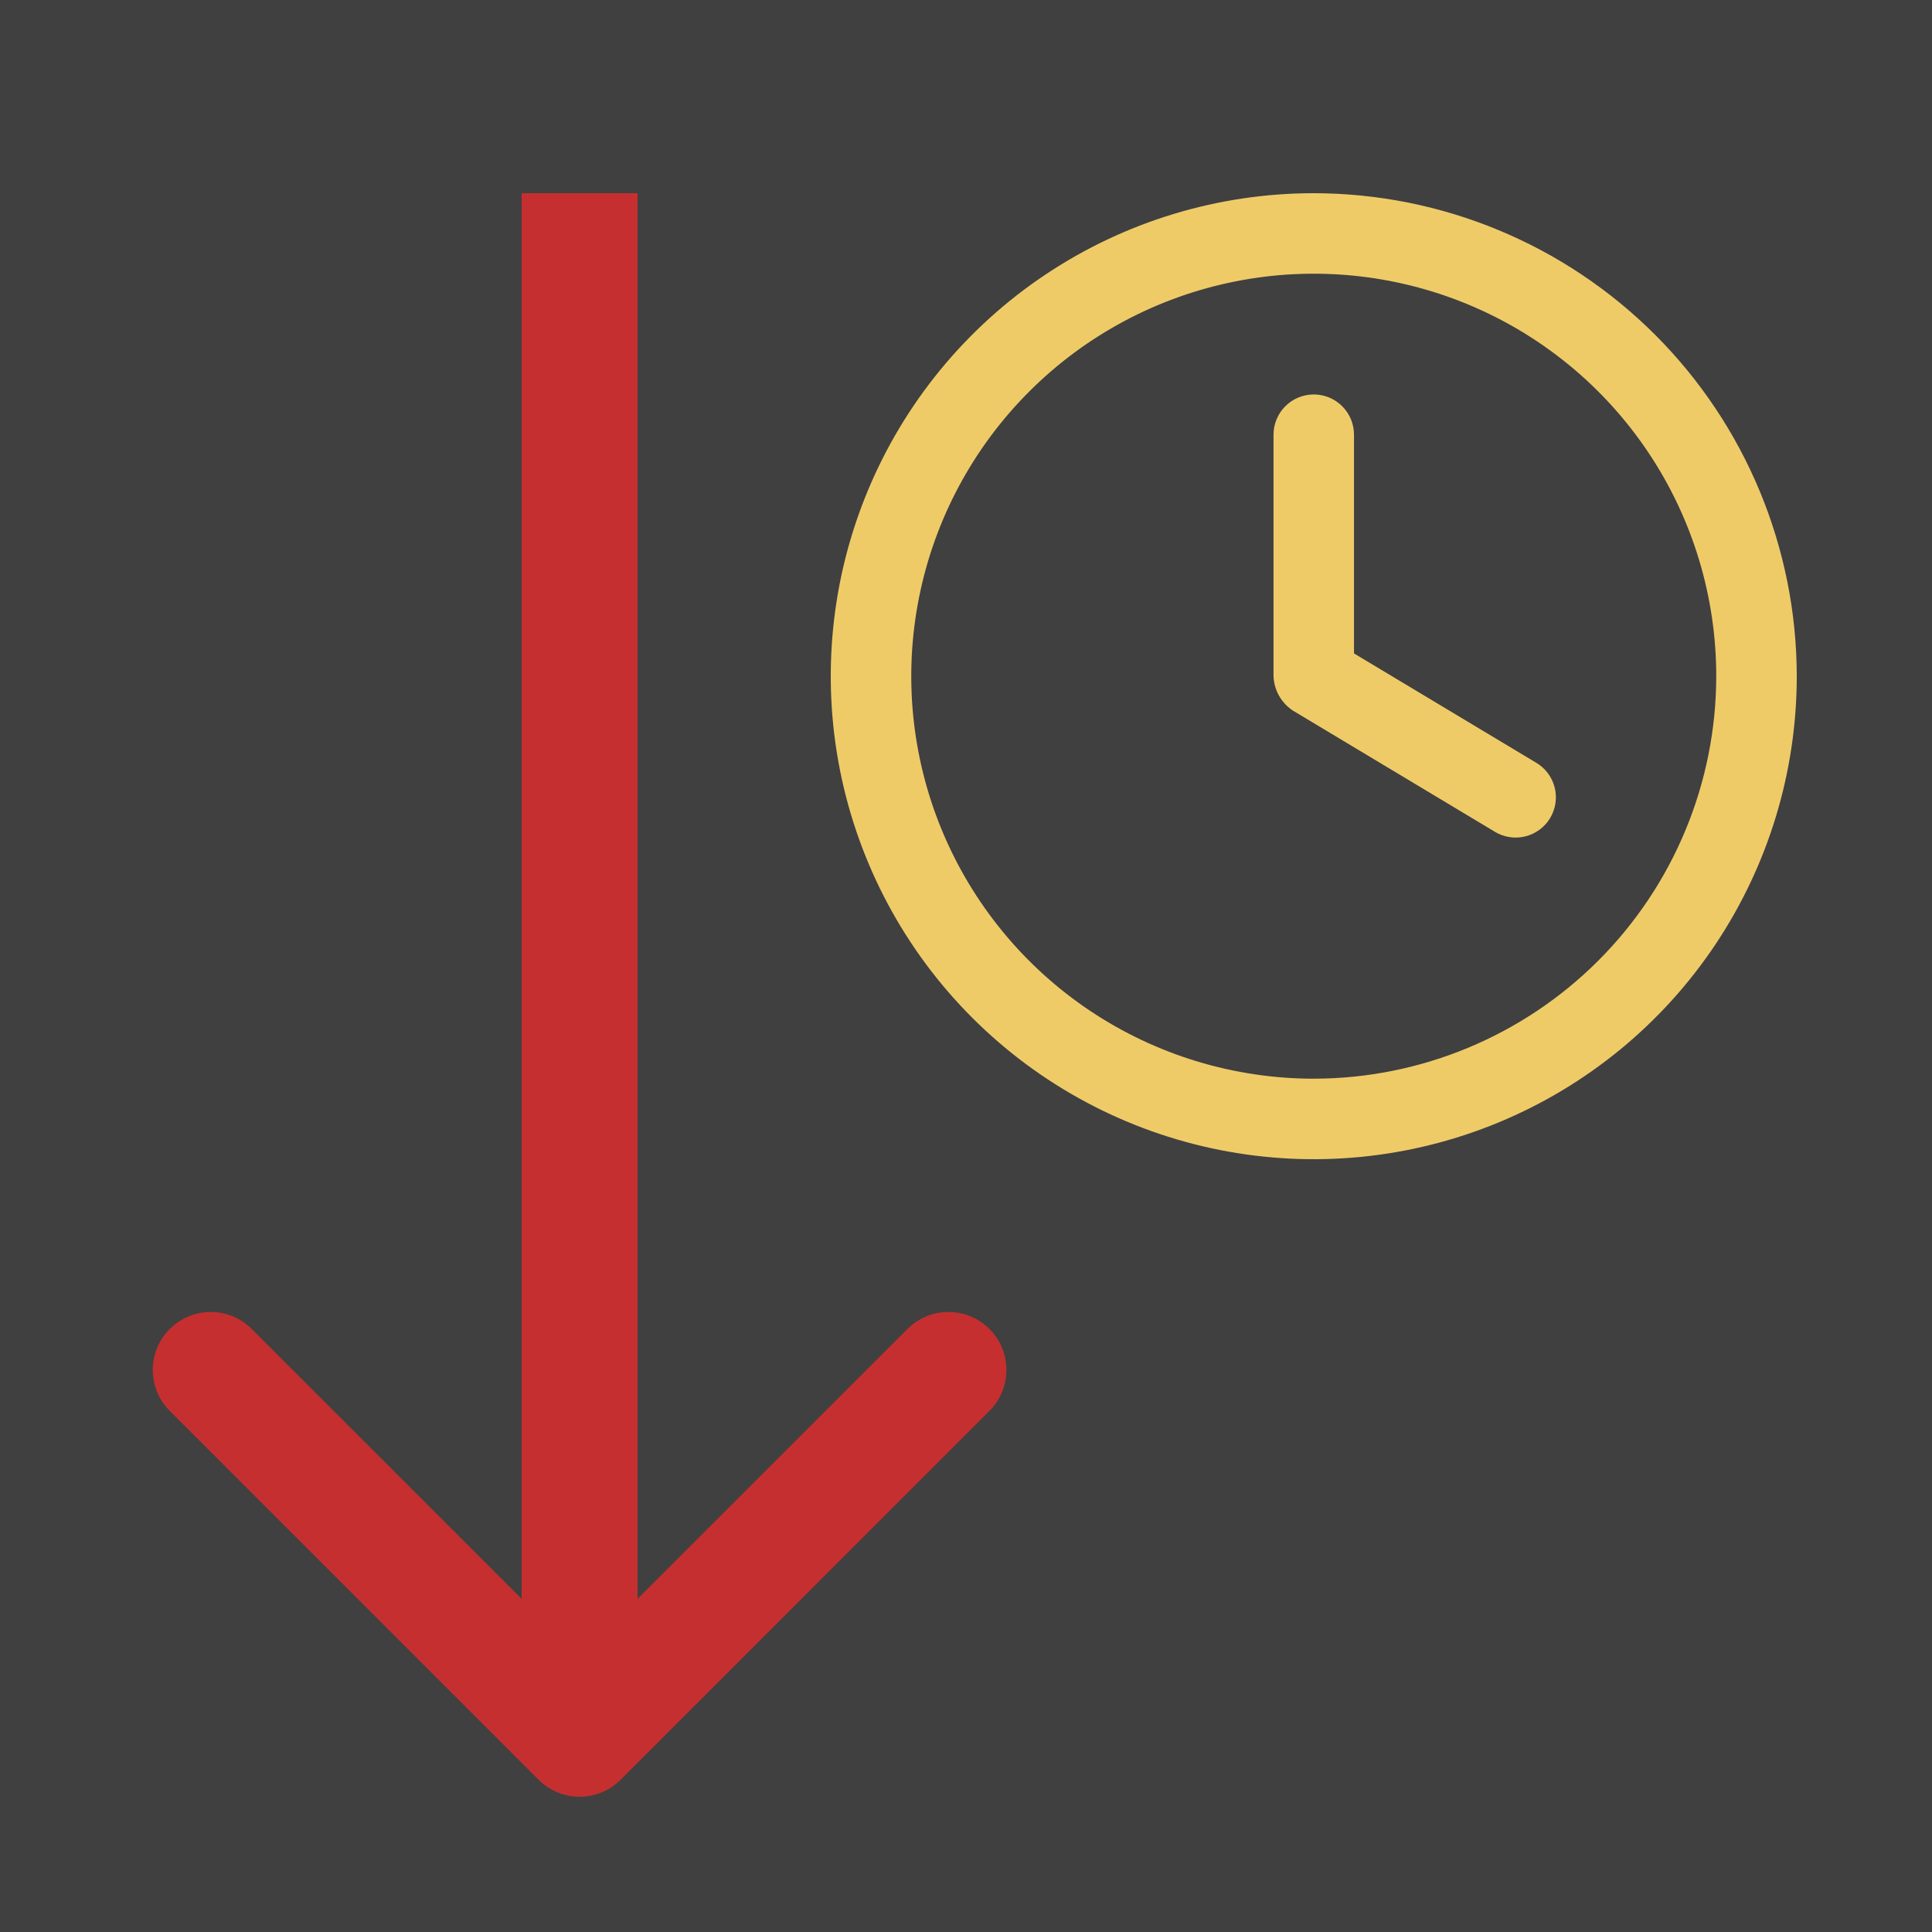 <svg width="100" height="100" viewBox="0 0 100 100" fill="none" xmlns="http://www.w3.org/2000/svg">
<rect width="100" height="100" fill="#404040"/>
<path d="M27.879 92.121C29.05 93.293 30.95 93.293 32.121 92.121L51.213 73.029C52.385 71.858 52.385 69.958 51.213 68.787C50.042 67.615 48.142 67.615 46.971 68.787L30 85.757L13.03 68.787C11.858 67.615 9.958 67.615 8.787 68.787C7.615 69.958 7.615 71.858 8.787 73.029L27.879 92.121ZM27 10L27 90L33 90L33 10L27 10Z" fill="#C62F2F"/>
<g clip-path="url(#clip0_1_21)">
<g clip-path="url(#clip1_1_21)">
<path d="M68 10C63.056 10 58.222 11.466 54.111 14.213C49.999 16.96 46.795 20.865 44.903 25.433C43.011 30.001 42.516 35.028 43.48 39.877C44.445 44.727 46.826 49.181 50.322 52.678C53.819 56.174 58.273 58.555 63.123 59.52C67.972 60.484 72.999 59.989 77.567 58.097C82.135 56.205 86.04 53.001 88.787 48.889C91.534 44.778 93 39.944 93 35C92.993 28.372 90.357 22.017 85.67 17.33C80.983 12.643 74.628 10.007 68 10V10ZM68 55.833C63.88 55.833 59.852 54.611 56.426 52.322C53 50.033 50.329 46.779 48.752 42.973C47.176 39.166 46.763 34.977 47.567 30.936C48.371 26.894 50.355 23.182 53.269 20.269C56.182 17.355 59.894 15.371 63.936 14.567C67.977 13.763 72.166 14.176 75.973 15.752C79.779 17.329 83.033 20 85.322 23.426C87.612 26.852 88.833 30.88 88.833 35C88.827 40.523 86.63 45.819 82.725 49.725C78.819 53.63 73.523 55.827 68 55.833Z" fill="#EFCB68"/>
<path d="M79.49 39.465L70.083 33.821V22.5C70.083 21.948 69.864 21.418 69.473 21.027C69.082 20.636 68.552 20.417 68 20.417C67.448 20.417 66.918 20.636 66.527 21.027C66.136 21.418 65.917 21.948 65.917 22.5V35C65.931 35.357 66.03 35.705 66.205 36.015C66.381 36.326 66.629 36.59 66.927 36.785L77.344 43.035C77.578 43.182 77.84 43.281 78.113 43.325C78.386 43.37 78.665 43.36 78.934 43.295C79.204 43.231 79.457 43.113 79.68 42.95C79.904 42.786 80.092 42.58 80.235 42.343C80.377 42.105 80.471 41.842 80.511 41.568C80.55 41.294 80.535 41.015 80.466 40.747C80.396 40.479 80.274 40.228 80.107 40.008C79.939 39.788 79.729 39.603 79.49 39.465Z" fill="#EFCB68"/>
</g>
</g>
<defs>
<clipPath id="clip0_1_21">
<rect width="50" height="50" fill="white" transform="translate(43 10)"/>
</clipPath>
<clipPath id="clip1_1_21">
<rect width="50" height="50" fill="white" transform="translate(43 10)"/>
</clipPath>
</defs>
</svg>
